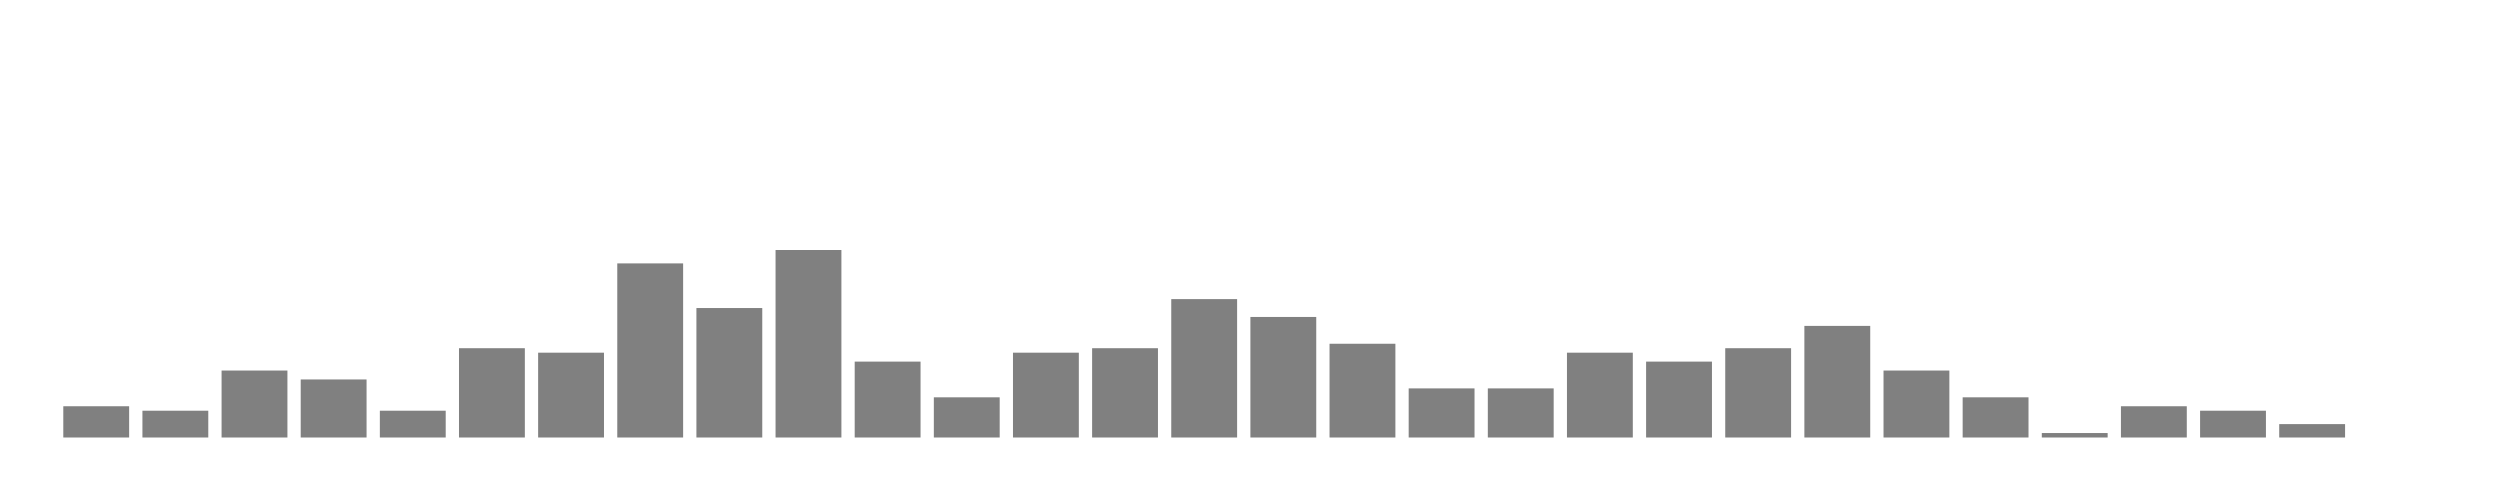 <svg xmlns="http://www.w3.org/2000/svg" width="400" height="80"><g transform="translate(10,10)"><rect class="bar" x="0.127" width="10.536" y="55" height="5" fill="rgba(128, 128, 128, 1)"></rect><rect class="bar" x="12.789" width="10.536" y="55.714" height="4.286" fill="rgba(128, 128, 128, 1)"></rect><rect class="bar" x="25.452" width="10.536" y="49.286" height="10.714" fill="rgba(128, 128, 128, 1)"></rect><rect class="bar" x="38.114" width="10.536" y="50.714" height="9.286" fill="rgba(128, 128, 128, 1)"></rect><rect class="bar" x="50.776" width="10.536" y="55.714" height="4.286" fill="rgba(128, 128, 128, 1)"></rect><rect class="bar" x="63.439" width="10.536" y="45.714" height="14.286" fill="rgba(128, 128, 128, 1)"></rect><rect class="bar" x="76.101" width="10.536" y="46.429" height="13.571" fill="rgba(128, 128, 128, 1)"></rect><rect class="bar" x="88.764" width="10.536" y="32.143" height="27.857" fill="rgba(128, 128, 128, 1)"></rect><rect class="bar" x="101.426" width="10.536" y="39.286" height="20.714" fill="rgba(128, 128, 128, 1)"></rect><rect class="bar" x="114.089" width="10.536" y="30" height="30" fill="rgba(128, 128, 128, 1)"></rect><rect class="bar" x="126.751" width="10.536" y="47.857" height="12.143" fill="rgba(128, 128, 128, 1)"></rect><rect class="bar" x="139.414" width="10.536" y="53.571" height="6.429" fill="rgba(128, 128, 128, 1)"></rect><rect class="bar" x="152.076" width="10.536" y="46.429" height="13.571" fill="rgba(128, 128, 128, 1)"></rect><rect class="bar" x="164.738" width="10.536" y="45.714" height="14.286" fill="rgba(128, 128, 128, 1)"></rect><rect class="bar" x="177.401" width="10.536" y="37.857" height="22.143" fill="rgba(128, 128, 128, 1)"></rect><rect class="bar" x="190.063" width="10.536" y="40.714" height="19.286" fill="rgba(128, 128, 128, 1)"></rect><rect class="bar" x="202.726" width="10.536" y="45" height="15" fill="rgba(128, 128, 128, 1)"></rect><rect class="bar" x="215.388" width="10.536" y="52.143" height="7.857" fill="rgba(128, 128, 128, 1)"></rect><rect class="bar" x="228.051" width="10.536" y="52.143" height="7.857" fill="rgba(128, 128, 128, 1)"></rect><rect class="bar" x="240.713" width="10.536" y="46.429" height="13.571" fill="rgba(128, 128, 128, 1)"></rect><rect class="bar" x="253.376" width="10.536" y="47.857" height="12.143" fill="rgba(128, 128, 128, 1)"></rect><rect class="bar" x="266.038" width="10.536" y="45.714" height="14.286" fill="rgba(128, 128, 128, 1)"></rect><rect class="bar" x="278.7" width="10.536" y="42.143" height="17.857" fill="rgba(128, 128, 128, 1)"></rect><rect class="bar" x="291.363" width="10.536" y="49.286" height="10.714" fill="rgba(128, 128, 128, 1)"></rect><rect class="bar" x="304.025" width="10.536" y="53.571" height="6.429" fill="rgba(128, 128, 128, 1)"></rect><rect class="bar" x="316.688" width="10.536" y="59.286" height="0.714" fill="rgba(128, 128, 128, 1)"></rect><rect class="bar" x="329.35" width="10.536" y="55" height="5" fill="rgba(128, 128, 128, 1)"></rect><rect class="bar" x="342.013" width="10.536" y="55.714" height="4.286" fill="rgba(128, 128, 128, 1)"></rect><rect class="bar" x="354.675" width="10.536" y="57.857" height="2.143" fill="rgba(128, 128, 128, 1)"></rect><rect class="bar" x="367.338" width="10.536" y="60" height="0" fill="rgba(128, 128, 128, 1)"></rect></g></svg>